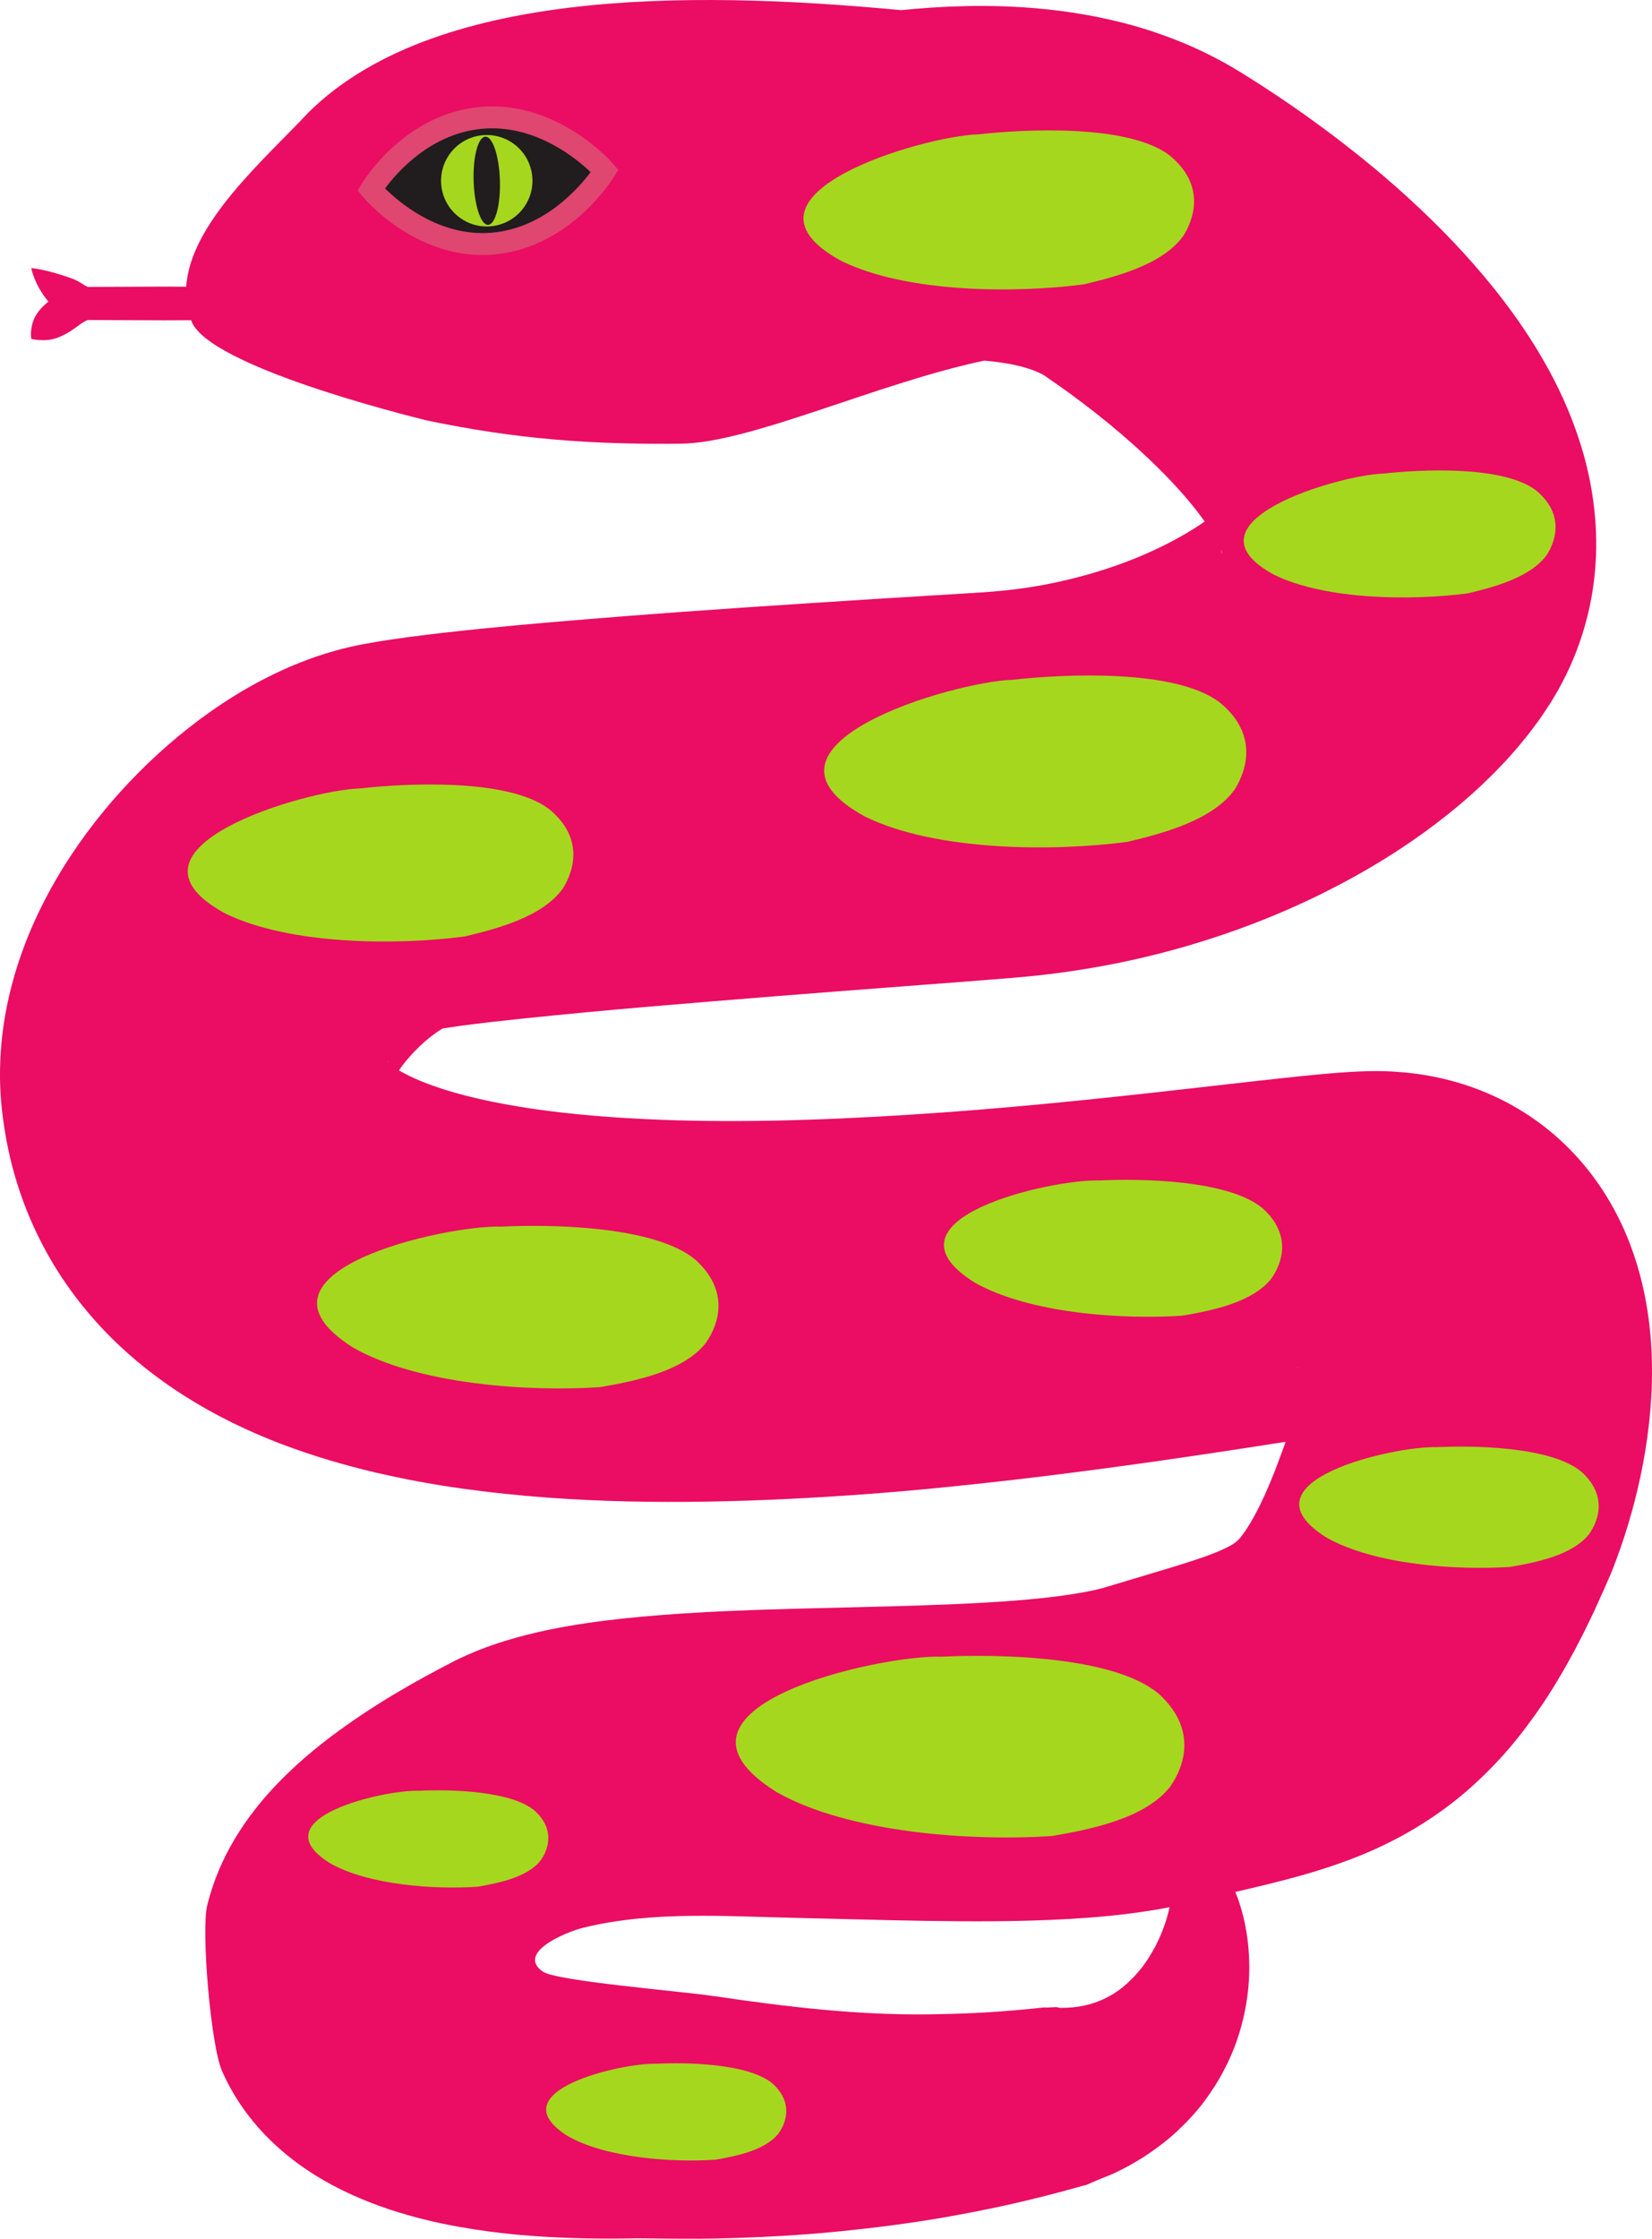 <?xml version="1.0" encoding="UTF-8"?><svg xmlns="http://www.w3.org/2000/svg" xmlns:xlink="http://www.w3.org/1999/xlink" height="406.3" preserveAspectRatio="xMidYMid meet" version="1.0" viewBox="0.0 0.0 300.0 406.3" width="300.0" zoomAndPan="magnify"><defs><clipPath id="a"><path d="M 0 0 L 300 0 L 300 406.27 L 0 406.27 Z M 0 0"/></clipPath></defs><g><g id="change1_1"><path d="M 15.91 58.09 C 15.906 58.09 15.906 58.09 15.906 58.09 L 15.906 58.094 C 15.906 58.102 15.922 58.09 15.91 58.09" fill="#eb0c63"/></g><g clip-path="url(#a)" id="change1_2"><path d="M 249.891 259.191 C 249.883 259.191 249.875 259.191 249.863 259.191 C 249.848 259.191 249.832 259.191 249.816 259.188 L 249.914 259.191 C 249.977 259.195 250.02 259.195 250.047 259.195 Z M 235.707 248.281 C 235.715 248.324 235.719 248.395 235.727 248.449 C 235.578 247.879 235.656 247.91 235.707 248.281 Z M 209.816 353.199 C 209.039 354.625 208.137 356.148 206.949 357.57 C 206.355 358.281 205.715 358.977 205.016 359.621 C 204.691 359.961 204.305 360.254 203.957 360.57 C 203.57 360.852 203.219 361.168 202.809 361.422 C 201.234 362.512 199.477 363.285 197.645 363.785 C 196.707 364.012 195.75 364.188 194.754 364.289 C 194.227 364.305 193.746 364.371 193.199 364.363 L 192.805 364.371 C 192.684 364.371 192.52 364.398 192.449 364.363 C 192.27 364.32 192.098 364.285 191.934 364.258 L 191.809 364.238 C 191.738 364.234 191.578 364.25 191.469 364.254 L 190.73 364.289 L 189.984 364.328 L 189.797 364.34 C 189.941 364.297 189.215 364.445 190.07 364.25 L 189.73 364.285 C 188.816 364.379 187.895 364.477 186.957 364.57 C 185.09 364.754 183.172 364.922 181.211 365.059 C 177.289 365.348 173.184 365.492 168.906 365.551 C 155.82 365.738 142.809 364.188 129.891 362.273 C 123.402 361.312 101.078 359.535 98.57 357.789 C 93.766 354.445 102.473 350.668 106.09 349.789 C 118.512 346.773 131.777 347.77 144.445 348.043 C 152.008 348.207 159.879 348.457 168.098 348.59 C 176.336 348.711 184.867 348.766 194.219 348.242 C 198.922 347.957 203.812 347.547 209.285 346.664 C 210.309 346.496 211.316 346.316 212.383 346.109 C 212.383 346.113 212.383 346.117 212.383 346.117 C 212.039 347.777 211.312 350.316 209.816 353.199 Z M 70.34 192.652 C 70.391 192.68 70.461 192.773 70.543 192.895 C 70.312 192.68 70.258 192.582 70.34 192.652 Z M 79.254 186.852 L 79.301 186.844 L 79.352 186.836 L 79.215 186.867 C 78.938 186.922 79.117 186.883 79.254 186.852 Z M 221.891 100.25 C 221.98 100.551 221.84 100.445 221.711 99.715 C 221.801 99.945 221.863 100.133 221.891 100.25 Z M 299.727 242.395 C 299.375 238.465 298.707 234.219 297.289 229.508 C 295.863 224.824 293.648 219.582 289.891 214.305 C 288.02 211.684 285.758 209.09 283.152 206.727 C 280.551 204.363 277.605 202.262 274.543 200.559 C 271.48 198.852 268.316 197.551 265.258 196.617 C 262.195 195.684 259.23 195.102 256.469 194.77 C 255.676 194.672 254.75 194.59 253.891 194.527 L 252.652 194.445 C 252.16 194.43 253.172 194.461 251.449 194.395 L 250.242 194.375 L 249.254 194.379 L 248.371 194.391 C 246.211 194.449 244.723 194.555 243.281 194.656 C 240.465 194.871 238.086 195.109 235.73 195.348 C 233.461 195.594 231.191 195.84 228.918 196.086 C 224.562 196.578 220.203 197.074 215.84 197.566 C 198.652 199.52 181.781 201.258 165.09 202.297 C 148.441 203.359 131.973 203.844 116.445 203.051 C 108.703 202.656 101.199 201.977 94.328 200.84 C 90.891 200.273 87.625 199.617 84.629 198.848 C 81.637 198.082 78.922 197.203 76.664 196.289 C 74.938 195.59 73.504 194.871 72.445 194.246 C 72.941 193.527 73.539 192.742 74.211 191.973 C 75.434 190.551 76.902 189.156 78.25 188.109 C 78.918 187.59 79.551 187.148 80.039 186.852 C 80.164 186.773 80.281 186.707 80.379 186.648 C 81.266 186.504 82.457 186.324 83.578 186.168 C 86.98 185.707 90.773 185.277 94.566 184.879 C 102.207 184.086 110.02 183.352 117.773 182.688 C 133.309 181.367 148.664 180.156 163.664 179.023 C 167.426 178.734 171.164 178.449 174.875 178.168 C 176.754 178.02 178.625 177.875 180.488 177.73 C 181.43 177.652 182.367 177.578 183.301 177.504 C 184.441 177.402 185.574 177.301 186.711 177.199 C 196.055 176.289 205.184 174.586 213.992 172.117 C 222.801 169.645 231.289 166.457 239.438 162.477 C 247.59 158.477 255.391 153.793 262.973 147.75 C 263.922 146.988 264.863 146.223 265.809 145.398 C 266.746 144.602 267.691 143.746 268.629 142.879 C 269.559 142.035 270.516 141.07 271.438 140.164 L 272.848 138.695 C 273.312 138.211 273.777 137.711 274.254 137.168 L 275.652 135.578 L 277.062 133.855 L 277.789 132.941 L 278.691 131.746 L 279.57 130.539 L 280 129.934 L 280.199 129.637 L 280.863 128.641 C 280.777 128.777 281.977 126.941 281.68 127.383 L 282.09 126.699 L 282.898 125.336 C 283.945 123.461 284.906 121.52 285.746 119.496 C 287.43 115.461 288.605 111.18 289.242 107.004 C 289.887 102.816 289.996 98.762 289.75 95.023 C 289.242 87.508 287.453 81.301 285.434 76.066 C 283.387 70.816 281.023 66.492 278.637 62.637 C 276.234 58.781 273.777 55.426 271.316 52.352 C 266.387 46.223 261.453 41.195 256.59 36.684 C 251.73 32.18 246.914 28.258 242.184 24.676 C 239.82 22.887 237.473 21.191 235.148 19.574 C 233.984 18.77 232.828 17.977 231.672 17.211 C 231.094 16.828 230.52 16.449 229.945 16.07 C 229.348 15.684 228.754 15.297 228.16 14.914 C 227.621 14.57 227.078 14.227 226.543 13.891 L 225.535 13.262 C 225.078 12.988 224.629 12.715 224.176 12.441 C 222.355 11.34 220.559 10.426 218.766 9.531 C 215.191 7.801 211.73 6.496 208.398 5.418 C 205.062 4.359 201.906 3.613 198.859 2.992 C 195.852 2.43 192.941 1.977 190.219 1.707 C 184.727 1.117 179.793 1.016 175.281 1.109 C 171.055 1.203 167.203 1.48 163.668 1.844 C 123.82 -1.918 78.508 -1.762 56.047 20.375 C 48.148 28.84 34.551 40.43 33.816 52.031 C 32.562 52.023 31.227 52.02 29.824 52.012 C 27.578 52.023 25.18 52.031 22.781 52.043 C 21.582 52.047 20.383 52.055 19.203 52.059 C 18.613 52.062 18.027 52.062 17.449 52.066 C 17.16 52.066 16.871 52.07 16.586 52.07 L 16.16 52.074 L 15.898 52.07 C 15.898 52.062 15.902 52.055 15.906 52.051 C 15.906 52.039 15.922 52.047 15.91 52.051 C 15.855 52.027 15.805 51.996 15.754 51.977 C 15.676 51.953 15.508 51.852 15.359 51.766 C 15.219 51.691 15.047 51.578 14.879 51.465 C 14.707 51.363 14.539 51.262 14.352 51.145 C 13.633 50.727 12.77 50.426 11.945 50.156 C 10.293 49.602 8.734 49.191 7.59 48.949 C 7.012 48.836 6.539 48.758 6.207 48.711 C 5.863 48.672 5.68 48.648 5.68 48.648 C 5.68 48.648 5.723 48.828 5.797 49.164 C 5.887 49.492 6.031 49.957 6.254 50.52 C 6.707 51.637 7.465 53.137 8.738 54.672 C 8.758 54.695 8.781 54.723 8.801 54.746 C 8.676 54.844 8.547 54.941 8.426 55.039 C 7.684 55.68 7.078 56.34 6.641 57.02 C 6.203 57.707 5.938 58.426 5.793 59.086 C 5.66 59.766 5.605 60.34 5.625 60.789 C 5.625 61.004 5.645 61.188 5.66 61.312 C 5.672 61.434 5.68 61.496 5.68 61.496 C 5.672 61.488 5.953 61.57 6.375 61.633 C 6.812 61.707 7.379 61.738 8.047 61.738 C 8.703 61.723 9.414 61.621 10.121 61.398 C 10.824 61.168 11.531 60.828 12.254 60.426 C 12.969 60.031 13.672 59.496 14.352 59.004 C 14.527 58.867 14.695 58.762 14.859 58.652 C 15.031 58.539 15.203 58.422 15.344 58.355 C 15.496 58.277 15.664 58.176 15.746 58.156 C 15.797 58.137 15.848 58.117 15.902 58.09 C 15.902 58.09 15.898 58.082 15.895 58.074 L 16.582 58.074 C 16.867 58.074 17.156 58.078 17.445 58.078 C 18.023 58.082 18.609 58.086 19.199 58.086 C 20.379 58.094 21.578 58.098 22.777 58.102 C 25.176 58.113 27.574 58.125 29.82 58.133 C 31.566 58.125 33.219 58.117 34.715 58.109 C 34.746 58.191 34.766 58.273 34.797 58.352 C 38.008 66.43 73.309 75.27 77.52 76.301 C 93.695 79.676 107.191 80.699 123.637 80.52 C 136.328 80.379 159.188 69.574 178.695 65.453 C 179.973 65.551 181.223 65.691 182.41 65.891 C 183.508 66.047 184.488 66.285 185.453 66.508 C 186.363 66.766 187.234 67.023 187.934 67.312 C 188.621 67.602 189.227 67.871 189.629 68.125 C 189.805 68.266 190.016 68.363 190.113 68.477 C 190.711 68.887 191.312 69.301 191.922 69.723 C 192.68 70.262 193.449 70.812 194.223 71.363 C 195.016 71.938 195.809 72.527 196.602 73.129 C 198.191 74.328 199.781 75.578 201.359 76.875 C 204.512 79.461 207.621 82.242 210.523 85.125 C 213.422 87.996 216.109 91.02 218.199 93.855 C 218.398 94.121 218.582 94.383 218.77 94.645 C 216.18 96.441 212.957 98.285 209.453 99.895 C 205.23 101.852 200.547 103.504 195.645 104.77 C 190.742 106.059 185.594 106.934 180.316 107.355 C 179.621 107.41 178.926 107.461 178.23 107.512 C 177.328 107.566 176.426 107.625 175.52 107.68 C 173.695 107.793 171.867 107.902 170.027 108.016 C 166.309 108.242 162.559 108.477 158.785 108.707 C 143.637 109.672 128.031 110.664 111.941 111.945 C 103.887 112.586 95.723 113.25 87.258 114.109 C 83 114.547 78.703 115.012 74.008 115.637 C 71.566 115.977 69.273 116.281 66.016 116.898 L 65.426 117.008 C 65.77 116.934 64.289 117.242 64.316 117.238 L 63.227 117.48 L 62 117.785 L 60.902 118.078 C 60.32 118.246 59.711 118.418 59.148 118.594 C 56.867 119.305 54.793 120.09 52.871 120.906 C 49.035 122.551 45.719 124.336 42.684 126.203 C 39.648 128.074 36.891 130.031 34.289 132.074 C 29.102 136.16 24.527 140.566 20.281 145.48 C 16.055 150.406 12.156 155.824 8.715 162.227 C 6.996 165.438 5.395 168.891 4.02 172.73 C 2.641 176.547 1.477 180.773 0.742 185.441 C 0.379 187.777 0.133 190.242 0.039 192.809 C 0.012 193.445 0 194.094 0 194.754 C 0 195.406 0 196.059 0.023 196.73 C 0.051 197.406 0.07 198.062 0.117 198.746 L 0.195 199.77 C 0.254 200.402 0.176 199.785 0.355 201.453 L 0.559 203.102 C 0.738 204.398 0.949 205.742 1.176 206.988 C 1.391 208.051 1.605 209.109 1.852 210.168 C 2.121 211.238 2.387 212.301 2.695 213.363 C 3.922 217.625 5.617 221.883 7.727 225.906 C 9.828 229.934 12.344 233.715 15.098 237.109 C 20.625 243.945 26.961 249.113 33.102 253.062 C 39.273 257.016 45.324 259.852 51.137 262.066 C 56.953 264.27 62.562 265.891 68.008 267.18 C 73.449 268.457 78.742 269.418 83.926 270.141 C 94.289 271.582 104.242 272.238 113.996 272.469 C 123.75 272.688 133.289 272.488 142.707 272.039 C 152.117 271.586 161.406 270.902 170.594 269.996 C 188.949 268.191 207.004 265.707 224.535 263.031 C 227.512 262.57 230.488 262.113 233.465 261.656 L 233.395 261.848 C 233.418 261.793 233.238 262.254 233.43 261.781 L 232.32 264.785 L 231.52 266.91 L 230.625 269.121 L 229.727 271.188 C 229.426 271.805 229.133 272.492 228.844 273.059 C 228.555 273.629 228.273 274.23 228 274.707 C 227.863 274.953 227.727 275.242 227.598 275.457 L 227.219 276.117 C 226.723 276.934 226.289 277.652 225.957 278.086 C 225.246 279.047 225.141 279.281 224.352 279.902 C 223.621 280.496 221.734 281.43 218.875 282.457 C 215.98 283.488 212.281 284.594 208.27 285.789 C 206.207 286.406 204.148 287.023 202.094 287.641 C 202.129 287.633 201.449 287.824 202.078 287.656 L 201.711 287.766 L 200.969 287.98 L 200.633 288.074 L 200.453 288.137 C 199.984 288.266 199.34 288.422 198.723 288.562 C 196.148 289.133 192.945 289.605 189.582 289.977 C 182.789 290.711 175.273 291.074 167.652 291.328 C 160.008 291.586 152.188 291.727 144.242 291.945 C 136.289 292.172 128.238 292.445 119.812 293.109 C 115.586 293.449 111.273 293.859 106.695 294.531 C 102.109 295.219 97.305 296.078 91.66 297.801 C 90.965 298.012 90.211 298.273 89.488 298.512 C 88.75 298.766 87.965 299.062 87.211 299.348 C 86.406 299.672 85.621 299.988 84.793 300.355 L 83.523 300.941 L 82.793 301.289 L 82.488 301.445 C 81.598 301.91 80.707 302.375 79.82 302.836 C 78.832 303.359 77.953 303.832 77.012 304.352 C 73.309 306.387 69.594 308.59 65.836 311.086 C 62.082 313.602 58.25 316.375 54.324 319.879 C 52.359 321.637 50.363 323.602 48.359 325.887 C 47.355 327.035 46.352 328.277 45.359 329.617 C 44.363 330.973 43.375 332.449 42.426 334.062 C 40.539 337.277 38.754 341.191 37.633 345.773 C 36.496 350.336 38.289 371.273 40.32 375.836 C 42.332 380.414 45.129 384.266 47.941 387.227 C 50.777 390.207 53.633 392.398 56.309 394.152 C 59.004 395.906 61.531 397.211 63.941 398.309 C 66.352 399.395 68.629 400.262 70.82 400.988 C 75.207 402.426 79.234 403.363 83.086 404.066 C 90.762 405.453 97.73 405.949 104.266 406.152 C 107.523 406.25 110.672 406.254 113.598 406.227 C 114.309 406.211 115.02 406.199 115.73 406.188 C 116.504 406.195 117.277 406.199 118.047 406.211 C 119.512 406.227 120.969 406.242 122.414 406.258 C 123.977 406.262 125.535 406.266 127.078 406.27 C 128.609 406.27 130.086 406.215 131.57 406.188 C 133.047 406.168 134.523 406.102 135.98 406.047 C 137.441 405.992 138.891 405.934 140.336 405.844 C 146.09 405.559 151.676 405.062 157.059 404.445 C 162.438 403.824 167.613 403.094 172.562 402.203 C 177.512 401.312 182.23 400.359 186.695 399.27 C 188.93 398.734 191.105 398.176 193.211 397.609 C 194.266 397.32 195.305 397.031 196.328 396.75 L 196.715 396.645 C 197.695 396.426 197.086 396.543 197.348 396.473 L 197.52 396.398 L 198.203 396.102 L 198.883 395.809 L 199.246 395.652 L 199.812 395.43 C 200.57 395.129 201.312 394.82 202.047 394.512 C 202.434 394.352 202.711 394.195 203.031 394.043 C 203.34 393.883 203.652 393.727 203.961 393.574 C 205.191 392.977 206.375 392.23 207.523 391.543 C 209.805 390.066 211.918 388.469 213.789 386.742 C 215.648 384.988 217.316 383.188 218.723 381.312 C 220.113 379.426 221.316 377.543 222.277 375.66 C 224.258 371.93 225.387 368.301 226.055 365.016 C 226.719 361.723 226.926 358.75 226.855 356.121 C 226.734 350.867 225.684 347.008 224.77 344.465 C 224.613 344.051 224.473 343.684 224.332 343.34 C 228.09 342.461 232.184 341.516 236.926 340.172 C 239.461 339.441 242.215 338.566 245.156 337.457 C 248.09 336.355 251.285 334.945 254.523 333.18 C 257.758 331.422 261.027 329.293 264.082 326.895 C 267.137 324.492 269.906 321.852 272.367 319.176 C 274.863 316.48 276.93 313.785 278.836 311.121 L 280.203 309.141 C 280.656 308.473 281.047 307.84 281.469 307.188 C 282.32 305.871 283.055 304.613 283.809 303.336 C 284.562 302.055 285.203 300.84 285.902 299.578 L 287.793 295.914 L 289.531 292.305 L 291.23 288.547 L 292.516 285.613 L 293.055 284.258 L 293.465 283.172 C 293.738 282.445 294 281.723 294.254 281 C 295.266 278.105 296.137 275.199 296.898 272.238 C 298.406 266.312 299.484 260.18 299.879 253.352 C 300.059 249.918 300.062 246.312 299.727 242.395" fill="#eb0c63"/></g><g id="change2_1"><path d="M 67.383 34.387 C 67.383 34.387 74.52 22.461 87.523 21.375 C 100.531 20.289 109.824 31.016 109.824 31.016 C 109.824 31.016 102.449 43.129 89.441 44.215 C 76.438 45.297 67.383 34.387 67.383 34.387" fill="#211c1d"/></g><g id="change3_1"><path d="M 69.93 34.195 C 72.371 36.621 79.004 42.297 87.621 42.297 C 88.172 42.297 88.727 42.273 89.277 42.227 C 98.73 41.441 105.047 34.195 107.254 31.234 C 104.734 28.832 97.988 23.289 89.375 23.289 C 88.816 23.289 88.246 23.312 87.688 23.359 C 78.273 24.145 72.078 31.289 69.93 34.195 Z M 87.621 46.281 C 74.812 46.281 66.211 36.094 65.848 35.66 L 64.949 34.574 L 65.672 33.363 C 65.984 32.844 73.492 20.547 87.359 19.391 C 88.027 19.336 88.703 19.305 89.375 19.305 C 102.164 19.305 110.961 29.285 111.328 29.711 L 112.281 30.809 L 111.527 32.051 C 111.203 32.582 103.465 45.043 89.605 46.199 C 88.949 46.254 88.281 46.281 87.621 46.281" fill="#df4670"/></g><g id="change4_1"><path d="M 152.789 47.359 C 164.688 53.195 184.398 53.234 196.816 51.605 C 202.824 50.184 211.273 47.961 214.953 42.711 C 217.234 39.008 218.52 33.16 212.324 28.145 C 204.809 22.484 186.031 23.438 177.648 24.383 C 167.754 24.648 130.789 35.379 152.789 47.359" fill="#a5d71e"/></g><g id="change4_2"><path d="M 231.352 104.297 C 240.848 108.953 256.586 108.984 266.504 107.688 C 271.301 106.551 278.047 104.777 280.98 100.582 C 282.801 97.625 283.824 92.957 278.879 88.953 C 272.875 84.43 257.883 85.191 251.195 85.949 C 243.289 86.16 213.781 94.727 231.352 104.297" fill="#a5d71e"/></g><g id="change4_3"><path d="M 183.961 123.359 C 173.266 123.645 133.316 135.246 157.102 148.199 C 169.961 154.504 191.266 154.547 204.688 152.785 C 211.184 151.25 220.312 148.848 224.285 143.172 C 226.75 139.168 228.137 132.848 221.438 127.426 C 213.312 121.309 193.02 122.336 183.961 123.359" fill="#a5d71e"/></g><g id="change4_4"><path d="M 84.352 169.953 C 90.285 168.551 98.625 166.355 102.258 161.172 C 104.512 157.516 105.781 151.742 99.66 146.789 C 92.238 141.195 73.699 142.141 65.422 143.074 C 55.652 143.336 19.152 153.93 40.879 165.762 C 52.625 171.523 72.09 171.562 84.352 169.953" fill="#a5d71e"/></g><g id="change4_5"><path d="M 91.082 222.602 C 80.922 222.238 42.352 230.863 64.133 244.555 C 75.945 251.297 96.145 252.602 108.977 251.727 C 115.227 250.652 124.027 248.918 128.133 243.77 C 130.707 240.121 132.398 234.215 126.371 228.68 C 119.035 222.395 99.73 222.168 91.082 222.602" fill="#a5d71e"/></g><g id="change4_6"><path d="M 199.645 214.227 C 191.09 213.922 158.598 221.188 176.945 232.719 C 186.895 238.398 203.91 239.496 214.719 238.762 C 219.984 237.855 227.398 236.395 230.855 232.059 C 233.027 228.984 234.449 224.008 229.375 219.344 C 223.195 214.055 206.934 213.863 199.645 214.227" fill="#a5d71e"/></g><g id="change4_7"><path d="M 287.258 267.152 C 281.781 262.465 267.383 262.297 260.934 262.621 C 253.355 262.348 224.59 268.785 240.832 278.996 C 249.645 284.023 264.711 284.996 274.281 284.348 C 278.945 283.547 285.508 282.254 288.57 278.414 C 290.492 275.691 291.754 271.281 287.258 267.152" fill="#a5d71e"/></g><g id="change4_8"><path d="M 171.059 300.648 C 159.707 300.242 116.617 309.879 140.949 325.172 C 154.148 332.707 176.715 334.16 191.051 333.188 C 198.035 331.988 207.867 330.051 212.453 324.301 C 215.332 320.223 217.223 313.621 210.488 307.434 C 202.289 300.418 180.719 300.164 171.059 300.648" fill="#a5d71e"/></g><g id="change4_9"><path d="M 97.125 328.617 C 92.738 324.859 81.195 324.723 76.02 324.98 C 69.945 324.766 46.875 329.922 59.891 338.105 C 66.957 342.137 79.035 342.918 86.711 342.395 C 90.449 341.754 95.715 340.719 98.168 337.641 C 99.715 335.461 100.727 331.926 97.125 328.617" fill="#a5d71e"/></g><g id="change4_10"><path d="M 119.23 374.516 C 113.156 374.297 90.086 379.453 103.102 387.641 C 110.168 391.672 122.246 392.449 129.922 391.93 C 133.66 391.289 138.926 390.25 141.379 387.176 C 142.922 384.992 143.938 381.461 140.336 378.148 C 135.949 374.391 124.402 374.258 119.23 374.516" fill="#a5d71e"/></g><g id="change4_11"><path d="M 88.141 24.805 C 89.461 24.754 90.641 28.293 90.781 32.715 C 90.922 37.133 89.961 40.754 88.641 40.805 C 87.332 40.855 86.152 37.312 86.012 32.895 C 85.863 28.473 86.824 24.855 88.141 24.805 Z M 83.562 39.543 C 87.281 42.215 92.473 41.363 95.141 37.633 C 97.812 33.914 96.953 28.723 93.23 26.055 C 89.504 23.383 84.324 24.242 81.652 27.965 C 78.98 31.695 79.832 36.875 83.562 39.543" fill="#a5d71e"/></g></g></svg>